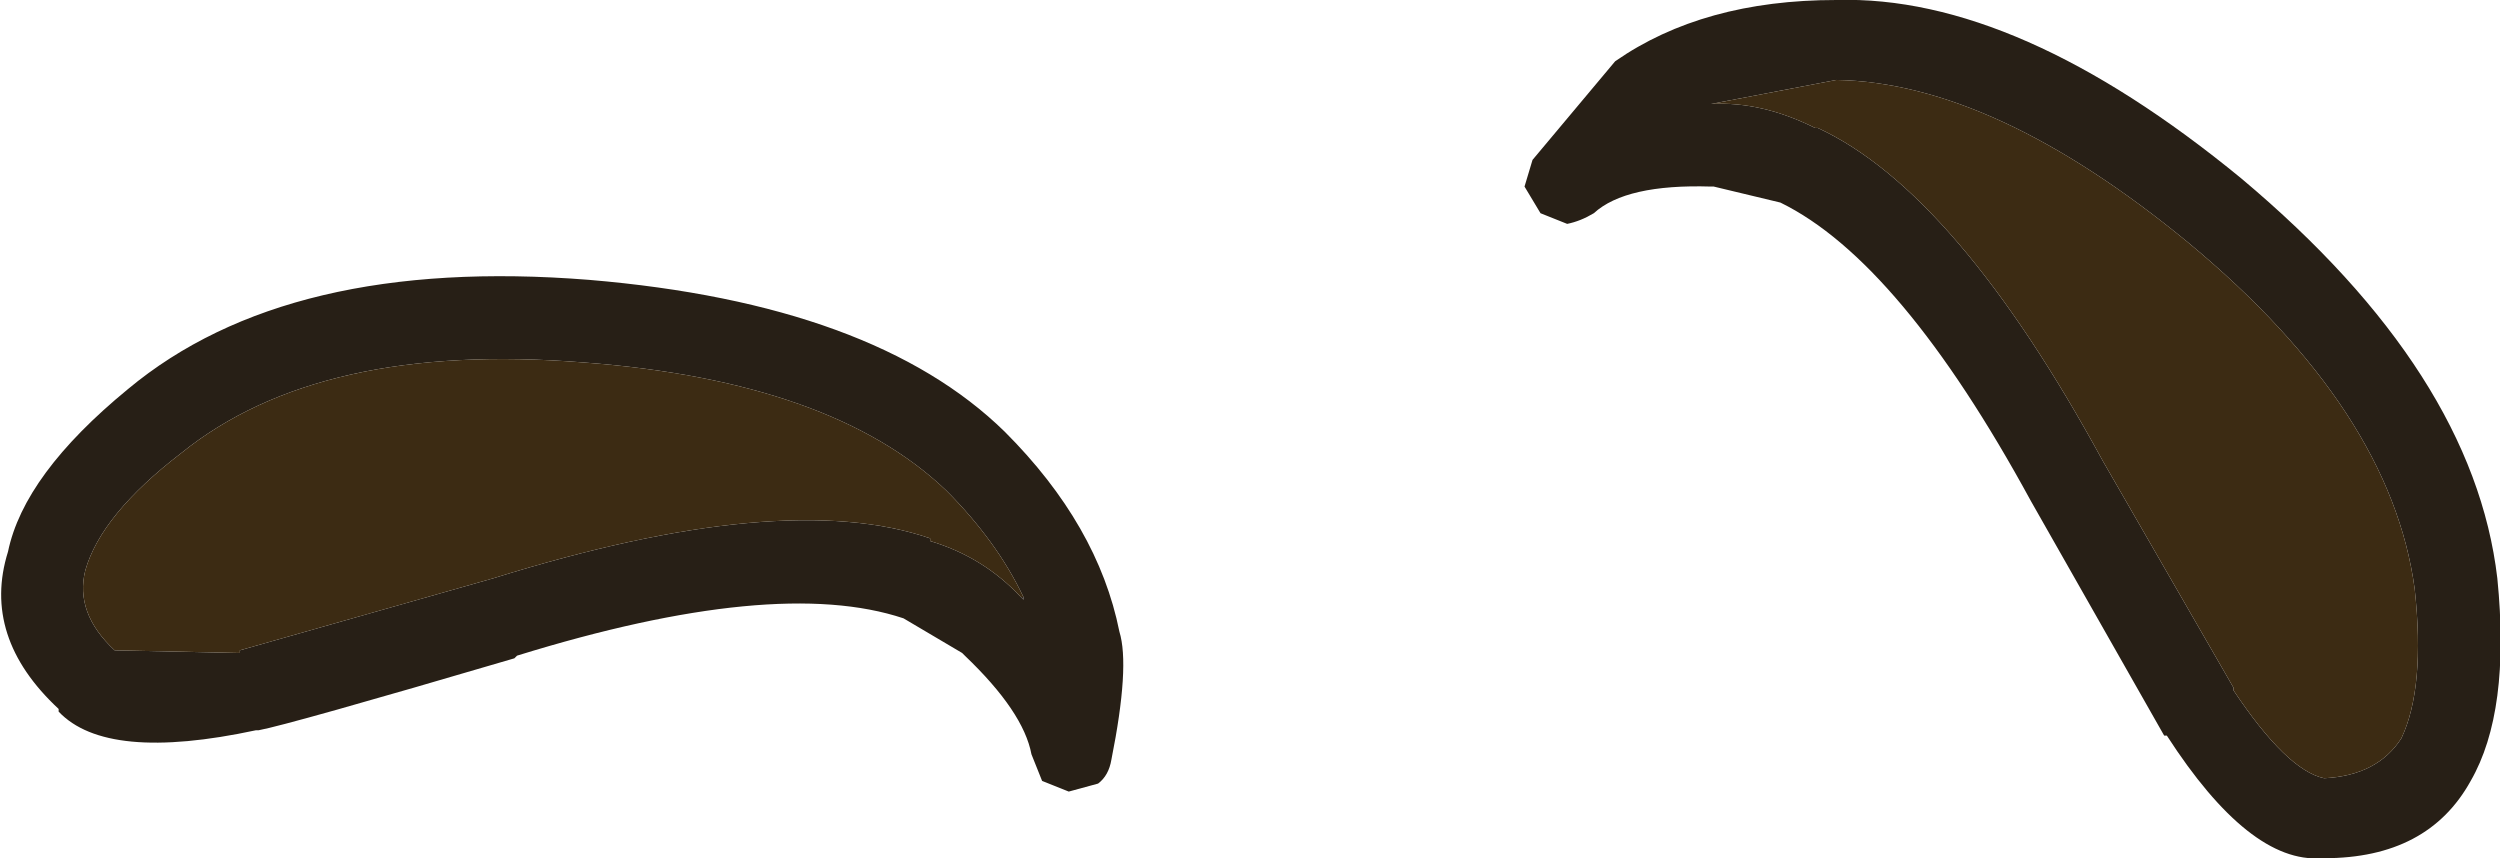 <?xml version="1.0" encoding="UTF-8" standalone="no"?>
<svg xmlns:ffdec="https://www.free-decompiler.com/flash" xmlns:xlink="http://www.w3.org/1999/xlink" ffdec:objectType="shape" height="16.1px" width="46.9px" xmlns="http://www.w3.org/2000/svg">
  <g transform="matrix(1.0, 0.0, 0.0, 1.0, 68.6, 17.8)">
    <path d="M-51.15 -7.65 L-51.15 -7.7 -51.15 -7.65" fill="#000000" fill-rule="evenodd" stroke="none"/>
    <path d="M-68.45 -7.45 Q-68.15 -8.9 -66.2 -10.5 -63.2 -13.0 -57.55 -12.55 -52.2 -12.1 -49.75 -9.7 -48.0 -7.95 -47.6 -5.95 -47.4 -5.3 -47.75 -3.55 -47.8 -3.25 -48.0 -3.1 L-48.55 -2.95 -49.05 -3.15 -49.25 -3.65 Q-49.4 -4.45 -50.5 -5.5 L-50.55 -5.55 -51.65 -6.2 Q-54.05 -7.0 -58.9 -5.5 L-58.95 -5.45 Q-63.2 -4.2 -63.75 -4.1 L-63.8 -4.1 Q-66.6 -3.5 -67.5 -4.45 L-67.5 -4.5 Q-68.95 -5.85 -68.45 -7.45 M-49.4 -6.6 Q-49.9 -7.65 -50.85 -8.6 -53.0 -10.65 -57.65 -11.0 -62.6 -11.4 -65.2 -9.3 -66.7 -8.15 -67.0 -7.1 -67.2 -6.3 -66.45 -5.6 L-64.1 -5.55 -64.1 -5.6 -59.35 -6.95 Q-53.9 -8.65 -51.15 -7.7 L-51.15 -7.65 Q-50.15 -7.35 -49.45 -6.6 L-49.4 -6.55 -49.4 -6.6 M-36.5 -15.85 L-36.6 -15.85 -36.5 -15.85 Q-35.55 -15.9 -34.55 -15.4 L-34.5 -15.4 Q-31.9 -14.2 -29.15 -9.15 L-26.7 -4.9 -26.7 -4.85 Q-25.7 -3.35 -25.0 -3.2 -24.0 -3.25 -23.55 -3.95 -23.1 -4.9 -23.3 -6.75 -23.75 -10.1 -27.55 -13.25 -31.2 -16.25 -34.15 -16.3 L-36.5 -15.85 M-39.7 -13.8 L-40.0 -14.3 -39.85 -14.8 -38.3 -16.65 Q-36.65 -17.8 -34.15 -17.8 -30.75 -17.9 -26.55 -14.45 -22.2 -10.8 -21.75 -6.95 -21.5 -4.45 -22.25 -3.15 -23.05 -1.7 -25.0 -1.7 L-25.05 -1.7 Q-26.4 -1.6 -27.95 -4.0 L-28.0 -4.0 -30.5 -8.4 Q-32.95 -12.9 -35.2 -14.0 L-36.45 -14.3 -36.5 -14.3 Q-38.1 -14.35 -38.7 -13.8 -38.95 -13.65 -39.2 -13.6 L-39.7 -13.8" fill="#271f16" fill-rule="evenodd" stroke="none"/>
    <path d="M-51.15 -7.7 Q-53.9 -8.65 -59.35 -6.95 L-64.1 -5.6 -64.1 -5.55 -66.45 -5.6 Q-67.2 -6.3 -67.0 -7.1 -66.7 -8.15 -65.2 -9.3 -62.6 -11.4 -57.65 -11.0 -53.0 -10.65 -50.85 -8.6 -49.9 -7.65 -49.4 -6.6 L-49.45 -6.6 Q-50.15 -7.35 -51.15 -7.65 L-51.15 -7.7 M-36.5 -15.85 L-34.15 -16.3 Q-31.2 -16.25 -27.55 -13.25 -23.75 -10.1 -23.3 -6.75 -23.1 -4.9 -23.55 -3.95 -24.0 -3.25 -25.0 -3.2 -25.7 -3.35 -26.7 -4.85 L-26.7 -4.9 -29.15 -9.15 Q-31.9 -14.2 -34.5 -15.4 L-34.55 -15.4 Q-35.55 -15.9 -36.5 -15.85" fill="#3c2b13" fill-rule="evenodd" stroke="none"/>
    <path d="M-49.4 -6.6 L-49.4 -6.55 -49.45 -6.6 -49.4 -6.6 M-36.5 -15.85 L-36.6 -15.85 -36.5 -15.85" fill="#2d251e" fill-rule="evenodd" stroke="none"/>
  </g>
</svg>
